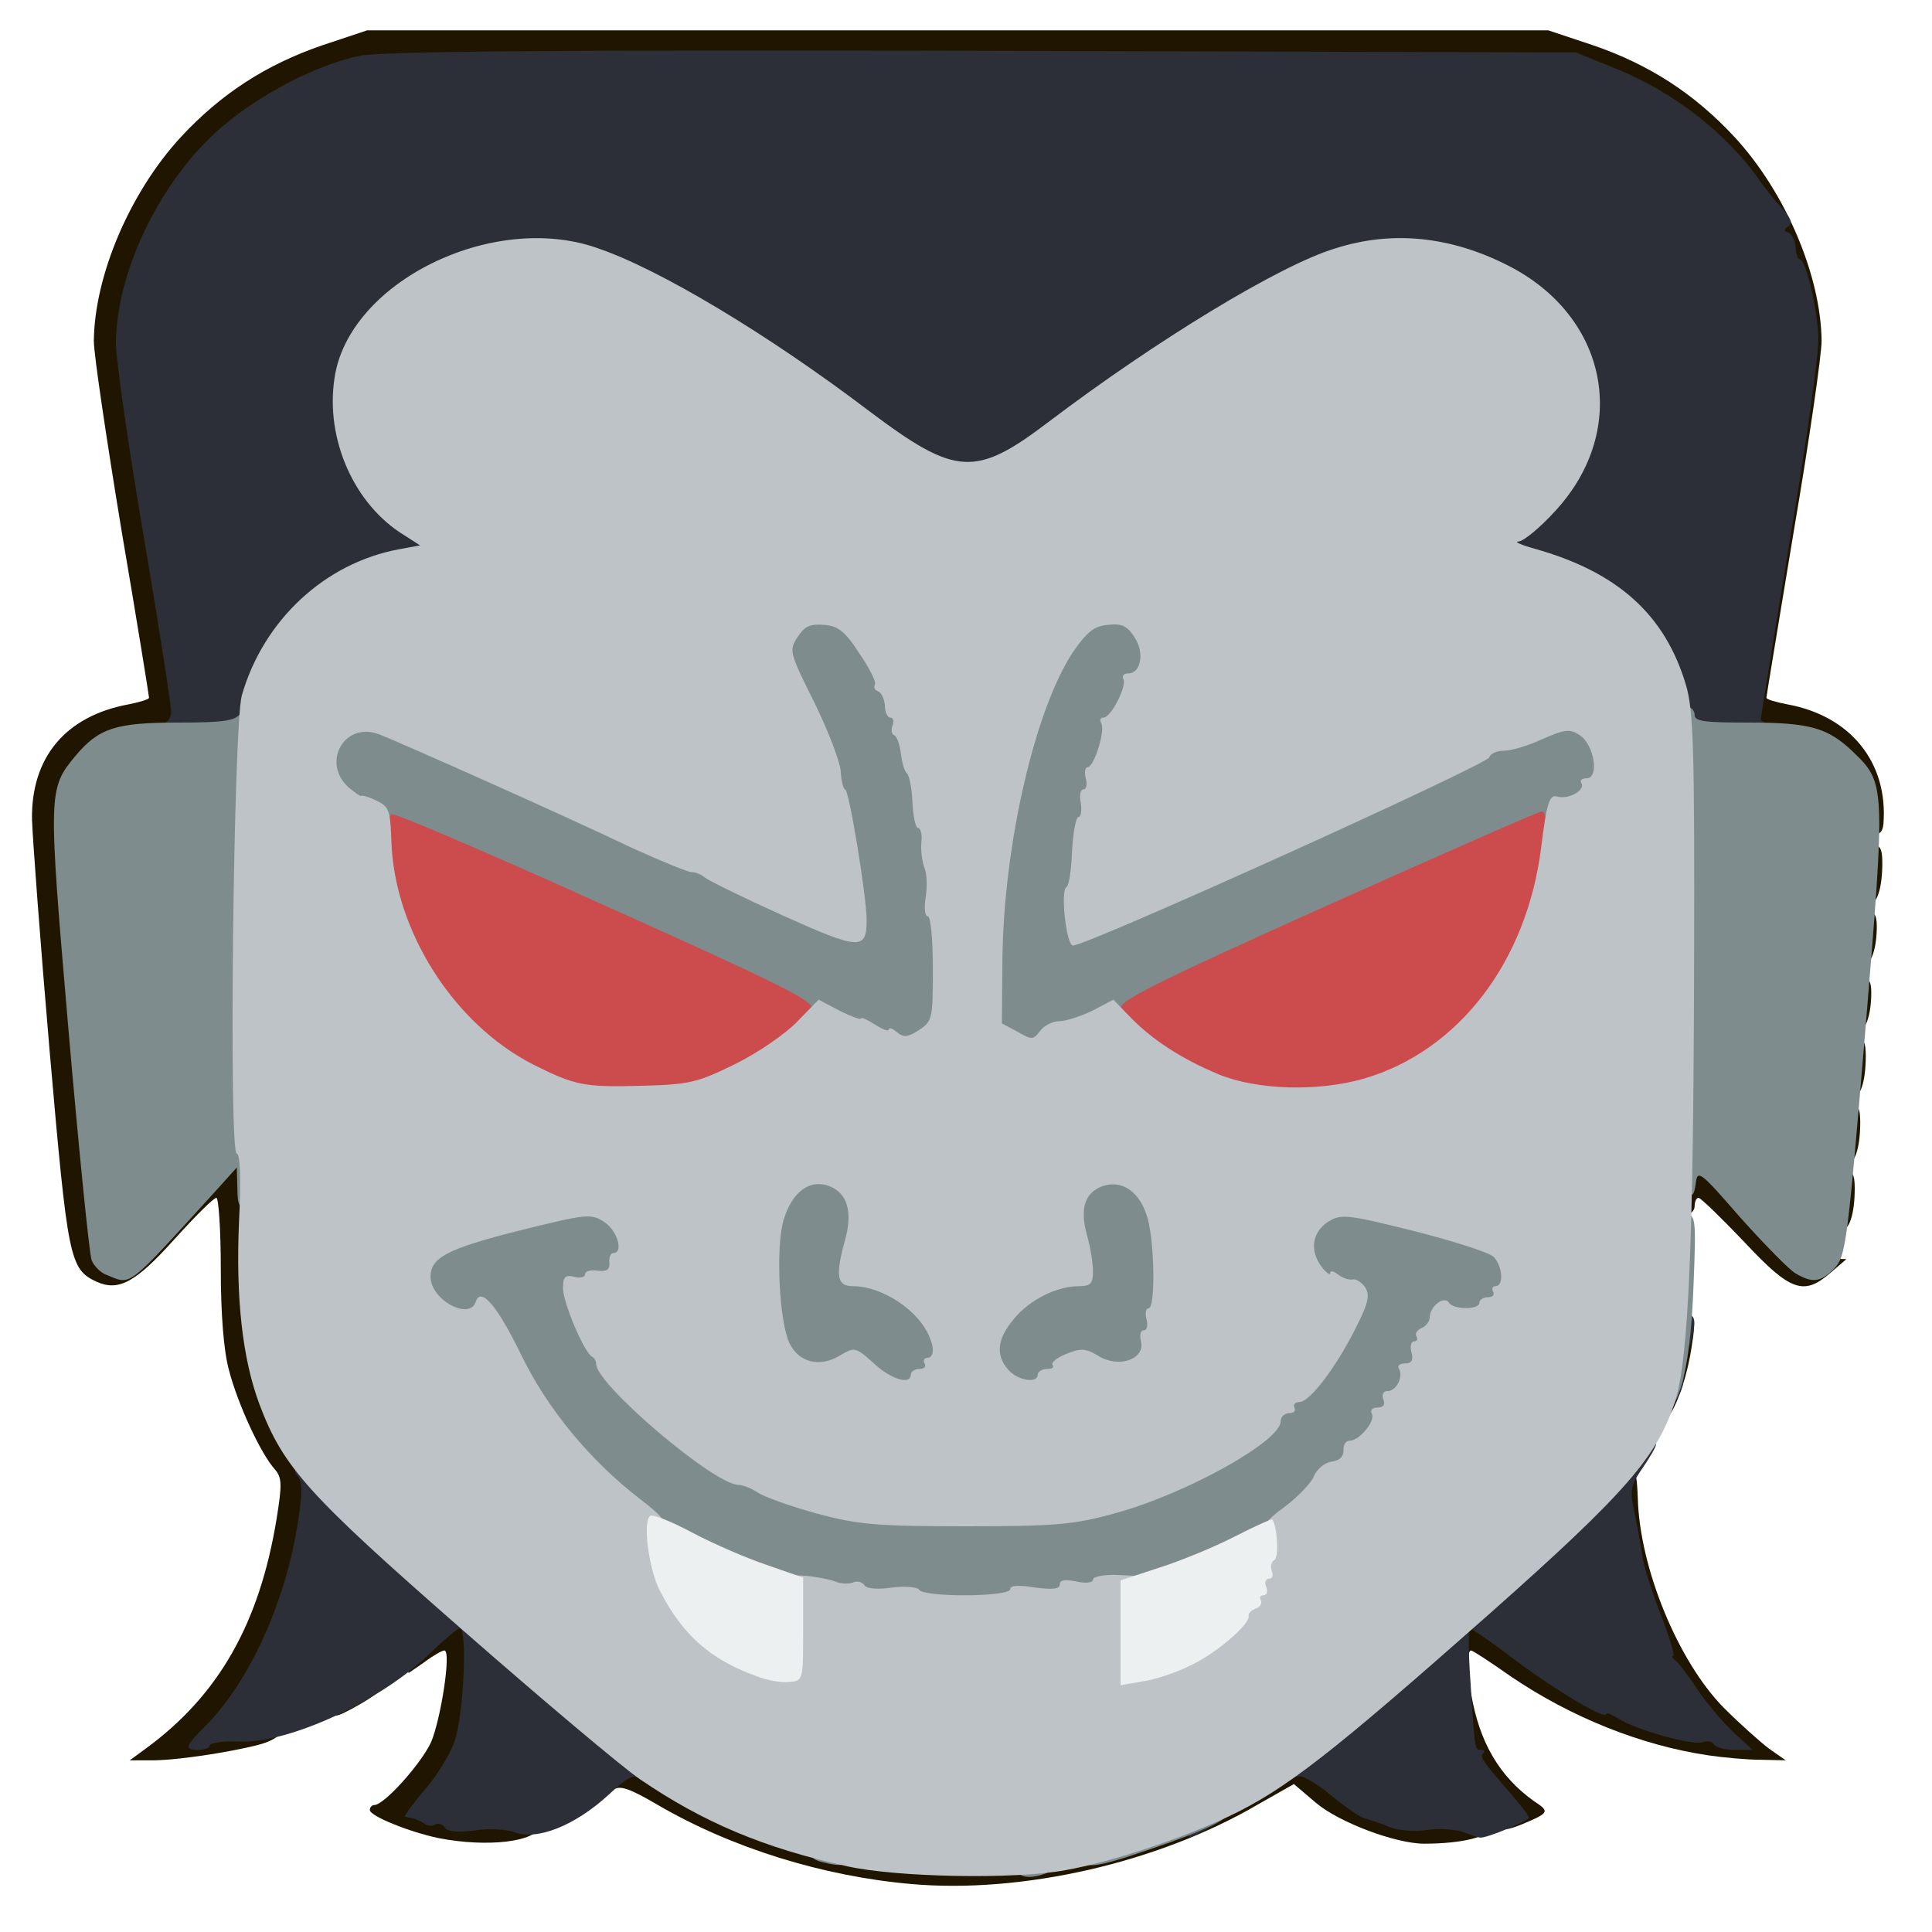 <?xml version="1.0" encoding="utf-8"?>
<!DOCTYPE svg PUBLIC "-//W3C//DTD SVG 1.0//EN" "http://www.w3.org/TR/2001/REC-SVG-20010904/DTD/svg10.dtd">
<svg version="1.0" xmlns="http://www.w3.org/2000/svg" width="32px" height="32px" viewBox="0 0 350 350" preserveAspectRatio="xMidYMid meet">
 <g fill="#201600">
  <path d="M165 341.3 c-15.9 -1.4 -32.4 -6.5 -45.8 -14.3 -5.1 -3 -6.9 -3.6 -8 -2.8 -1.1 1 -1.3 0.5 -1 -2.3 0.3 -3 0.7 -3.4 3.4 -3.7 2.1 -0.2 4.4 0.6 7 2.3 18.8 12.9 47 19.2 69 15.5 7.1 -1.2 26.5 -7.1 28 -8.5 0.6 -0.6 3.1 -1.9 5.5 -3 2.4 -1.1 4.6 -2.2 4.9 -2.5 0.3 -0.4 1.6 -1.4 3 -2.3 4 -2.8 7.6 -2.1 12.9 2.3 2.6 2.2 5.5 4 6.4 4 0.8 0 1.9 0.5 2.2 1 0.3 0.6 3.4 1 6.8 1 7.9 0 10.7 0.8 10.7 3 0 1.7 -5 3 -12 3 -5.2 0 -15.5 -3.9 -19.6 -7.4 l-4 -3.4 -6.7 3.8 c-18 10.5 -42.7 16.1 -62.7 14.3z"/>
  <path d="M79.5 333 c-5.3 -1.1 -12.5 -4 -12.5 -5.1 0 -0.5 0.4 -0.9 0.8 -0.9 1.8 0 8.5 -7.5 10.3 -11.4 1.8 -4.3 3.7 -16.6 2.4 -16.6 -0.4 0 -2 0.9 -3.6 2.1 l-2.9 2 0 -2.7 c0 -4.3 4.5 -8.4 9.3 -8.4 l3.9 0 -0.4 12.3 c-0.3 11 -0.6 12.8 -3 17.4 -3 5.9 -2.7 6.3 5 6.3 6.5 0 9.4 0.9 9 2.8 -0.6 2.9 -9.6 3.9 -18.3 2.2z"/>
  <path d="M272 330.9 c0 -1 -1.8 -3.5 -6.2 -8.8 -1.3 -1.6 -2.7 -8.7 -2.7 -14.8 -0.1 -5.6 2.5 -6 3.4 -0.5 1.5 8.8 5.1 15 11.4 19.5 2.9 1.9 2.8 2.1 -2.2 4.2 -2.5 1 -3.7 1.2 -3.7 0.4z"/>
  <path d="M26.5 316.7 c13.1 -9.6 20.5 -22.6 23.6 -41.5 1 -6.2 1 -7.5 -0.3 -9 -2.6 -2.9 -6.7 -11.8 -8.3 -17.9 -1 -3.6 -1.5 -10.4 -1.5 -18.5 0 -7 -0.4 -12.8 -0.8 -12.8 -0.5 0 -3.9 3.4 -7.6 7.5 -7 7.8 -10.1 9.5 -14.1 7.7 -4.9 -2.3 -5.2 -3.9 -8.5 -41.7 -1.7 -19.8 -3.1 -38.7 -3.2 -42 -0.2 -11.3 6.1 -18.8 17.5 -20.9 2 -0.4 3.7 -0.9 3.7 -1.2 0 -0.3 -2.2 -14 -5 -30.4 -2.7 -16.4 -5 -31.8 -5 -34.2 0.1 -11.8 6.5 -26.9 15.7 -36.9 7.3 -7.9 15.5 -13.2 25.7 -16.7 l8.1 -2.7 107 0 107 0 8.1 2.7 c10.2 3.5 18.4 8.8 25.7 16.7 9.2 10 15.6 25.1 15.7 36.9 0 2.4 -2.2 17.8 -5 34.2 -2.7 16.4 -5 30.1 -5 30.4 0 0.3 1.7 0.8 3.8 1.2 11.5 2.1 18.3 10.6 17.4 21.7 -0.3 3.1 -3 1.8 -3.6 -1.8 -0.8 -4.3 -5.9 -10.3 -10.3 -12.1 -1.8 -0.8 -5.1 -1.4 -7.3 -1.4 -4 0 -4 0 -4 -3.8 0 -2 2.2 -17 5 -33.2 2.7 -16.2 5 -31.4 5 -33.8 0 -5.2 -1.9 -13.2 -3.1 -13.2 -0.5 0 -0.9 -1.1 -0.9 -2.5 0 -1.4 -0.4 -2.5 -1 -2.5 -0.5 0 -1 -0.9 -1 -2.1 0 -1.1 -0.6 -2.6 -1.2 -3.3 -0.7 -0.8 -2 -2.4 -2.8 -3.6 -5.9 -8.7 -15.8 -16.4 -26.6 -20.7 l-6.9 -2.8 -104.5 -0.3 c-73.2 -0.2 -106.1 0.1 -109.8 0.9 -2.9 0.6 -8.9 2.9 -13.4 5.1 -11.1 5.6 -19.2 13.8 -24.7 24.9 -7.1 14.3 -7.1 15.6 -1.2 50.6 2.8 16.6 5.1 32.5 5.1 35.2 l0 5.1 -4.5 0 c-7.2 0 -12.9 3.9 -15.7 10.7 -1.2 2.9 -1 8.2 1.8 41.2 1.8 20.8 3.7 38.8 4.3 40 1.7 3 6.1 2.9 6.1 -0.2 0 -2.9 2.9 -5.7 5.8 -5.7 1.7 0 2.2 -0.6 2.2 -2.8 0 -3.8 4.6 -8.2 8.7 -8.2 l3 0 0.6 16.3 c0.6 18.3 2.2 25.1 8.2 35.1 2 3.4 3.5 7.2 3.5 9 0 10.5 -5.1 28.1 -10.5 36.7 l-3.4 5.4 3.5 0.3 c4.8 0.4 4.4 2.9 -0.8 4.3 -5.5 1.4 -15.3 2.9 -19.8 2.8 l-3.5 0 3 -2.2z"/>
  <path d="M309.5 318 c-12.2 -1.8 -24.9 -6.9 -35.8 -14.3 -3.7 -2.6 -6.9 -4.7 -7.2 -4.7 -0.3 0 -0.5 0.7 -0.5 1.5 0 0.8 -0.7 1.5 -1.5 1.5 -1.1 0 -1.5 -1.2 -1.5 -5 l0 -5 3.4 0 c2.6 0 5.4 1.5 11.9 6.3 4.7 3.5 10 7 11.9 7.7 1.8 0.7 5.1 2.1 7.3 3 2.2 1 5.1 2.1 6.4 2.5 l2.4 0.7 -2.3 -3.8 c-1.3 -2.2 -2.6 -4.1 -2.9 -4.4 -1.3 -1.1 -6.2 -17 -7.6 -24.3 -2.2 -11.3 -2 -13.7 0.8 -13.7 2 0 2.2 0.5 2.4 5.3 0.3 12.7 7.3 29.7 15.6 38.1 2.9 2.9 6.6 6.2 8.2 7.4 l3 2.1 -4.5 -0.1 c-2.5 0 -6.8 -0.4 -9.5 -0.8z"/>
  <path d="M60 308.6 c0 -2.6 1.6 -3.6 6.1 -3.6 4 0 3.6 1.2 -1 3.8 -4.8 2.7 -5.1 2.7 -5.1 -0.2z"/>
  <path d="M300 254.6 c0 -2 0.4 -3.6 0.9 -3.6 0.5 0 1.2 -2.7 1.6 -6 0.6 -5.1 1 -6 2.7 -6 1.8 0 2 0.4 1.3 4.7 -1.5 10.5 -6.5 18.7 -6.5 10.9z"/>
  <path d="M316 225 c-4.2 -4.4 -7.9 -8 -8.3 -8 -0.4 0 -0.7 0.7 -0.7 1.5 0 0.8 -0.7 1.5 -1.5 1.5 -1.2 0 -1.5 -1.3 -1.5 -5.5 l0 -5.5 3.4 0 c3.1 0 4.3 1 11.8 9.5 7.5 8.5 8.7 9.5 11.8 9.5 l3.5 0.1 -2.8 2.4 c-4.9 4.3 -7.3 3.5 -15.7 -5.5z"/>
  <path d="M332 217.5 c0 -4.8 0.2 -5.5 2 -5.5 1.6 0 2 0.7 2 3.3 0 4.7 -1 7.7 -2.6 7.7 -1 0 -1.4 -1.5 -1.4 -5.5z"/>
  <path d="M333 205.5 c0 -4.8 0.2 -5.5 2 -5.5 1.6 0 2 0.7 2 3.3 0 4.7 -1 7.7 -2.6 7.7 -1 0 -1.4 -1.5 -1.4 -5.5z"/>
  <path d="M334 193.5 c0 -4.8 0.2 -5.5 2 -5.5 1.6 0 2 0.7 2 3.3 0 4.7 -1 7.7 -2.6 7.7 -1 0 -1.4 -1.5 -1.4 -5.5z"/>
  <path d="M335 182 c0 -4.3 0.3 -5 2 -5 1.5 0 2 0.7 2 2.8 0 4.2 -1.1 7.2 -2.6 7.2 -1 0 -1.4 -1.4 -1.4 -5z"/>
  <path d="M336 170 c0 -4.3 0.3 -5 2 -5 1.5 0 2 0.7 2 2.8 0 4.2 -1.1 7.2 -2.6 7.2 -1 0 -1.4 -1.4 -1.4 -5z"/>
  <path d="M337 158.5 c0 -4.8 0.2 -5.5 2 -5.5 1.6 0 2 0.7 2 3.3 0 4.7 -1 7.7 -2.6 7.7 -1 0 -1.4 -1.5 -1.4 -5.5z"/>
 </g>
 <g fill="#2c2f38">
  <path d="M93.1 331.9 c-1.3 -0.5 -4.5 -0.7 -7.1 -0.3 -3.1 0.4 -5 0.2 -5.4 -0.5 -0.4 -0.6 -1.2 -0.9 -1.7 -0.6 -0.5 0.4 -1.5 0.3 -2.1 -0.2 -0.7 -0.4 -1.6 -0.8 -2 -0.9 -0.5 -0.1 -1.1 -0.2 -1.4 -0.3 -0.3 0 1.2 -2.1 3.4 -4.7 2.2 -2.5 4.8 -6.6 5.6 -9.1 1.6 -4.7 2.3 -20.3 0.9 -20.3 -0.4 0 -2.8 2 -5.3 4.4 -8.8 8.7 -25.7 16.5 -34.7 16.1 -2.9 -0.1 -5.3 0.2 -5.3 0.7 0 0.4 -0.9 0.8 -2 0.8 -2.7 0 -2.5 -0.6 1.2 -4.3 8 -8.1 14.5 -22.3 16.8 -37.1 0.8 -5.1 0.8 -7.2 -0.1 -8.2 -0.9 -1.1 -0.6 -1.4 2 -1.4 1.7 0 3.1 0.4 3.1 0.9 0 0.5 5.5 5.8 12.3 11.7 6.7 6 13.6 12 15.2 13.5 7.1 6.4 22.7 20 26.4 23 2.9 2.2 4.1 4 4.1 5.8 0 1.9 -0.3 2.2 -1.2 1.3 -0.9 -0.9 -2.2 -0.2 -5.5 2.9 -6.2 5.7 -13.1 8.4 -17.2 6.8z"/>
  <path d="M215 330.6 c0 -2.3 0.4 -2.6 3.5 -2.6 5.3 0 4.6 1.3 -2.7 4.8 -0.5 0.2 -0.8 -0.8 -0.8 -2.2z"/>
  <path d="M265.1 331.9 c-1.4 -0.5 -4.3 -0.7 -6.5 -0.4 -2.4 0.4 -5.4 0.1 -7.1 -0.6 -1.6 -0.7 -3.6 -1.3 -4.3 -1.5 -0.7 -0.1 -3.4 -2 -6 -4.1 -2.5 -2.1 -5.2 -3.7 -5.9 -3.5 -2.7 0.6 -1.3 -4.4 1.8 -6.7 2.6 -1.9 14 -11.8 25.4 -22 1.7 -1.5 8.2 -7.2 14.5 -12.8 12.2 -10.7 16.2 -14.8 17.3 -17.6 0.6 -1.6 5.7 -2.5 5.7 -1 0 0.4 -1.1 2.3 -2.4 4.2 -2.2 3.2 -2.4 4.1 -1.5 8.1 0.5 2.5 1.2 6 1.4 7.9 0.3 1.8 1.8 6.6 3.4 10.7 1.6 4.1 2.6 7.4 2.2 7.4 -0.3 0 -0.1 0.4 0.4 0.8 0.6 0.4 2.3 2.7 3.9 5.1 1.6 2.4 4.5 5.9 6.5 7.8 l3.6 3.3 -3.2 0 c-1.7 0 -3.4 -0.4 -3.8 -1 -0.3 -0.5 -1.2 -0.7 -2 -0.4 -1.7 0.7 -12.1 -2.2 -15.2 -4.2 -1.3 -0.8 -2.3 -1.2 -2.3 -0.9 0 1.2 -8.9 -4.1 -16.3 -9.6 -4.3 -3.3 -8.1 -5.9 -8.4 -5.9 -0.3 0 -0.3 4.4 0.1 9.8 0.8 12.6 0.8 12.2 1.9 12.2 0.6 0 0.8 0.3 0.4 0.6 -0.6 0.7 -0.4 1.1 4.7 7 2 2.3 3.6 4.4 3.6 4.7 0 0.5 -7.6 3.7 -8.8 3.6 -0.4 0 -1.8 -0.5 -3.1 -1z"/>
  <path d="M301 251.5 c0 -2.8 0.4 -3.5 2 -3.5 2.2 0 2.6 2 1 5.1 -1.6 3 -3 2.3 -3 -1.6z"/>
  <path d="M303 241.5 c0 -2.8 0.4 -3.5 2 -3.5 2.1 0 2.4 1 1.4 4.8 -1 3.6 -3.4 2.7 -3.4 -1.3z"/>
  <path d="M28.7 133.3 c-1.2 -1.1 -0.8 -2.3 0.8 -2.3 0.8 0 1.5 -0.9 1.5 -2.1 0 -1.1 -2.2 -15.5 -5 -31.9 -2.8 -16.4 -5 -32.1 -5 -34.7 0 -11.9 6.8 -27.1 16.6 -36.9 6.8 -6.9 18.8 -13.5 27.6 -15.3 3.7 -0.8 37.4 -1.1 112.8 -0.9 l107.5 0.3 6.9 2.8 c10.8 4.3 20.5 11.9 26.6 20.7 0.8 1.2 2.5 3.3 3.8 4.7 1.7 1.9 2 2.8 1.2 3.3 -0.9 0.6 -0.9 0.9 -0.1 1.1 0.7 0.3 1.3 1.4 1.4 2.7 0 1.2 0.4 2.2 0.8 2.2 1 0 3.1 8.7 3.3 14 0.2 2.5 -2.1 18.9 -5.1 36.5 -2.9 17.6 -5.3 32.3 -5.3 32.8 0 0.4 0.7 0.7 1.6 0.7 0.9 0 1.4 0.6 1.2 1.3 -0.3 0.8 -3.3 1.3 -9 1.5 l-8.5 0.3 -1.6 -6.1 c-2.1 -7.3 -5.2 -12.4 -10.3 -16.9 -4.2 -3.7 -12.2 -7.6 -17.8 -8.6 -3.3 -0.7 -3.6 -1 -3.6 -4.1 0 -2.2 0.5 -3.4 1.4 -3.4 0.8 0 3.7 -2.5 6.5 -5.6 6.3 -6.9 8.8 -14 7.1 -20.3 -2.4 -9.2 -12 -17.5 -24.3 -21.3 -6.3 -1.9 -7.8 -2 -12.7 -1 -10.2 2.1 -33.7 15.7 -54.3 31.4 -9.5 7.2 -13.1 8.8 -19.7 8.8 -6.8 0 -9.7 -1.4 -22.3 -10.8 -19.2 -14.4 -37.6 -25.2 -49 -28.8 -5 -1.5 -6.6 -1.6 -11.5 -0.6 -11.4 2.4 -22.4 9.9 -26.7 18.3 -2.4 4.5 -2.2 11.5 0.5 17.1 2.1 4.5 9.9 12.8 12 12.8 0.5 0 1 1.6 1 3.5 0 2.5 -0.4 3.5 -1.5 3.5 -3.1 0 -12.4 3.9 -17 7 -7.1 4.9 -11.9 12.5 -13.9 22.3 -0.6 2.7 -0.7 2.7 -9 2.7 -4.5 0 -8.6 -0.3 -8.9 -0.7z"/>
 </g>
 <g fill="#cc4b4c">
  <path d="M101 199.1 c-19.4 -6.3 -32.3 -24.3 -33.2 -46.1 l-0.3 -8.5 3.5 -0.3 c2.8 -0.2 11.5 3.3 41.8 16.9 l38.2 17.2 0 3.2 c0 4.3 -6.6 10.5 -15.8 14.8 -6.3 3 -7.5 3.2 -19.2 3.4 -6.9 0.1 -13.6 -0.1 -15 -0.6z"/>
  <path d="M217.7 197.6 c-11 -4.5 -18.7 -11.2 -18.7 -16 l0 -3.3 38.3 -17.1 c27.7 -12.5 39.2 -17.2 42 -17.2 3.7 0 3.7 0 3.7 4.1 0 18.9 -9 37 -22.7 45.7 -7.3 4.6 -14.1 6.2 -26.2 6.2 -8.8 0 -11.6 -0.4 -16.4 -2.4z"/>
 </g>
 <g fill="#7f8c8d">
  <path d="M184 338 c0 -1.6 0.7 -2 3.5 -2 3.7 0 4.9 2.2 1.9 3.4 -3.2 1.2 -5.4 0.6 -5.4 -1.4z"/>
  <path d="M148.8 337.3 c-3.3 -0.8 -2 -3.3 1.7 -3.3 2.8 0 3.5 0.4 3.5 2 0 2 -1.4 2.3 -5.2 1.3z"/>
  <path d="M196 336.3 c0 -1.4 1.9 -2.4 7.4 -4 4.1 -1.3 8 -2.3 8.6 -2.3 0.6 0 1.8 -0.7 2.6 -1.5 1.7 -1.7 8.4 -2.1 8.4 -0.5 0 1.4 -5.1 3.8 -14.9 7.1 -9.9 3.4 -12.1 3.6 -12.1 1.2z"/>
  <path d="M161.5 291.4 c-15.1 -2.1 -18.8 -2.8 -24.5 -4.5 -12.4 -3.9 -21.8 -9.6 -31.6 -19.4 -7.8 -7.7 -9.7 -10.3 -13.5 -18.2 l-4.4 -9.2 -4.6 -0.1 c-6.1 0 -7.9 -2 -7.9 -8.7 0 -3.5 0.5 -5.5 1.8 -6.6 2.1 -1.9 24.6 -7.7 29.9 -7.7 5.8 0 8.3 2.2 8.3 7.5 0 6.8 -1.3 9.1 -5.4 9.9 l-3.5 0.7 1.7 3.7 c0.9 2 2 3.9 2.5 4 0.4 0.2 0.7 0.8 0.7 1.3 0 3.7 21.4 21.9 25.8 21.9 0.7 0 2.3 0.6 3.5 1.4 1.2 0.8 6 2.5 10.7 3.8 12.2 3.3 35.7 3.3 47.8 0 12.1 -3.3 30.2 -13 30.2 -16.3 0 -0.6 0.6 -1.7 1.4 -2.5 0.8 -0.8 1.9 -1.4 2.5 -1.4 1.3 0 6.5 -6.9 9.2 -12.1 l1.8 -3.7 -3.4 -0.6 c-4.3 -0.8 -5.5 -3 -5.5 -9.5 0 -5.9 2.2 -8.1 8.2 -8.1 5.2 0 28.6 5.9 30.4 7.7 1.4 1.5 1.9 8.8 0.8 11.7 -0.3 0.9 -1.2 1.6 -2 1.6 -0.8 0 -1.4 0.5 -1.4 1 0 0.6 -1.9 1 -4.2 1 -3.9 0 -4.5 0.4 -6 3.6 -1 1.9 -1.8 4.1 -1.8 4.9 0 0.8 -0.4 1.5 -0.9 1.5 -0.5 0 -1.2 1.1 -1.5 2.5 -0.4 1.4 -1.1 2.5 -1.6 2.5 -0.6 0 -1 0.7 -1 1.5 0 0.8 -0.4 1.5 -1 1.5 -0.5 0 -1 0.6 -1 1.4 0 0.8 -1 2.3 -2.3 3.3 -1.3 1 -2.6 2.6 -3 3.6 -0.3 0.9 -1.5 1.7 -2.6 1.7 -1.2 0 -2.5 1.1 -3.3 2.7 -3.2 6.6 -22.8 16.1 -38.9 18.8 -9.2 1.5 -34.4 2.7 -40.4 1.9z"/>
  <desc>cursor-land.com</desc><path d="M300 254.3 c0 -1.6 0.7 -5 1.5 -7.7 0.9 -3.1 1.5 -9 1.5 -15.8 0 -10.4 0.1 -10.8 2.1 -10.8 2.1 0 2.2 0.3 1.7 12.8 -0.3 8.4 -1.1 14.7 -2.3 18.5 -2 6 -4.5 7.7 -4.5 3z"/>
  <path d="M156.8 251.3 c-1.3 -1.2 -3.2 -1.6 -7.6 -1.4 -9.2 0.4 -11.2 -3.2 -11.2 -19.4 0 -15.9 2.7 -20.2 11.7 -19.2 6.5 0.7 7.6 2.5 7 11.3 l-0.5 7.2 4 0.6 c2.8 0.5 5.2 1.8 7.9 4.5 3.4 3.3 3.9 4.4 3.9 8.4 0 5.5 -0.7 7.7 -2.6 7.7 -0.8 0 -1.4 0.5 -1.4 1 0 1.7 -9.4 1.2 -11.2 -0.7z"/>
  <path d="M179.7 251.2 c-1.1 -1.2 -1.7 -3.6 -1.7 -7 0 -4 0.5 -5.7 2.7 -8.3 2.9 -3.4 7.8 -5.9 11.7 -5.9 2.3 0 2.4 -0.2 1.5 -3.2 -1.3 -4.7 -1.1 -11.1 0.4 -13.2 0.8 -1.1 3.1 -2 6 -2.3 8.9 -1 11.7 3.4 11.7 18.4 0 10.3 -1.7 18.1 -4.4 19.5 -1.1 0.6 -4.5 0.8 -7.8 0.5 -3.2 -0.3 -5.8 -0.1 -5.8 0.4 0 0.5 -0.7 0.9 -1.5 0.9 -0.8 0 -1.5 0.5 -1.5 1 0 1.9 -9.5 1.2 -11.3 -0.8z"/>
  <path d="M19.4 231 c-1.2 -0.4 -2.4 -1.7 -2.8 -2.7 -0.4 -1 -2.3 -19.8 -4.2 -41.8 -3.7 -43.1 -3.7 -43.6 1.3 -49.6 4.2 -5 7.3 -6 18.5 -6 8.4 0 10.4 -0.3 11.4 -1.7 1.1 -1.4 1.3 5.1 1.4 37.6 0 25.4 0.4 39.2 1 39.2 0.6 0 1 2.8 1 6.5 0 5.8 -0.2 6.5 -2 6.5 -1.6 0 -2 -0.7 -2 -3.7 l-0.1 -3.8 -3.6 4 c-16.6 18.2 -15.4 17.3 -19.9 15.5z"/>
  <path d="M325.3 230.7 c-1.1 -0.6 -5.6 -5.2 -10 -10.1 -7.3 -8.4 -7.8 -8.8 -8.1 -6.2 -0.3 2.2 -0.6 2.5 -1.8 1.5 -2.2 -1.8 -2.1 -87.9 0.1 -87.9 0.8 0 1.5 0.7 1.5 1.5 0 1.2 1.8 1.4 9.8 1.4 11 0 14.3 0.9 18.9 5.3 5.9 5.7 5.9 5.9 2.2 50.7 -3.2 38.2 -3.5 40.7 -5.6 42.9 -2.5 2.5 -3.9 2.7 -7 0.9z"/>
  <path d="M153.6 188 c-8.1 -3.4 -8.2 -3.5 -6.7 -5.3 0.9 -1.2 -5.8 -4.5 -37 -18.5 -21 -9.5 -38.5 -17 -39 -16.7 -0.4 0.3 -0.6 1.2 -0.2 2 0.4 1.1 -0.8 0.9 -4.6 -0.8 -7.7 -3.6 -8.1 -4.2 -8.1 -10.8 0 -5.2 0.3 -6.1 2.5 -7.5 1.8 -1.1 3.8 -1.5 6.8 -1.2 3.8 0.5 24.4 9.2 50.4 21.5 5.1 2.3 9.9 4.3 10.6 4.3 0.7 0 1.7 0.4 2.3 0.9 0.5 0.6 6 3.3 12.2 6 l11.4 5.1 -0.6 -2.8 c-0.3 -1.5 -1 -6.2 -1.7 -10.4 -0.6 -4.3 -1.6 -7.8 -2 -7.8 -0.5 0 -0.9 -1.5 -0.9 -3.4 0 -1.9 -1.9 -7.1 -4.5 -12.4 -4.8 -9.6 -5.5 -14.3 -2.9 -18 1.3 -1.8 2.5 -2.2 7.4 -2.2 5.5 0 6.1 0.2 8.4 3.3 8.4 11 14.6 38.1 14.6 63.7 0 10.1 -0.2 11 -2.2 12.4 -3.3 2.4 -8.5 1.9 -16.2 -1.4z"/>
  <path d="M180.1 189.3 c-2.4 -1.6 -2.4 -1.7 -1.8 -16.7 0.9 -24.4 6.1 -46.9 13.1 -57.5 3.1 -4.6 3.2 -4.6 9.3 -4.9 5.4 -0.3 6.3 0 7.7 2 1.9 2.7 2.1 10.1 0.4 12 -1.6 1.6 -4.6 7.8 -7 14.3 -1.6 4.5 -6.2 27.5 -5.6 28.1 0.6 0.5 69.4 -30.9 70.4 -32.2 0.6 -0.8 2 -1.4 3.2 -1.4 1.1 0 3.9 -0.9 6.3 -2 5.3 -2.4 10.7 -2.6 13.7 -0.4 1.8 1.2 2.2 2.5 2.2 7.1 0 4.7 -0.4 5.9 -2.6 7.9 -1.4 1.3 -3.4 2.4 -4.5 2.4 -1 0 -1.9 0.5 -1.9 1 0 0.6 -0.7 1 -1.5 1 -0.8 0 -1.5 -0.7 -1.5 -1.5 0 -0.8 -0.3 -1.5 -0.7 -1.5 -0.5 0 -18 7.7 -39 17.1 -31.2 14 -38.1 17.5 -37.1 18.6 0.6 0.7 0.9 1.5 0.7 1.7 -1.6 1.4 -7.2 3.6 -9.2 3.6 -1.4 0 -2.7 0.7 -3.1 1.5 -0.8 2.1 -8.5 2 -11.5 -0.2z"/>
 </g>
 <g fill="#bdc3c7">
  <path d="M153.5 338.1 c-15.1 -3.3 -26.2 -8 -37.6 -15.8 -3.1 -2.1 -17.6 -14.3 -32.2 -27.1 -28 -24.5 -32.4 -29.4 -36.7 -40.8 -3.1 -8.3 -4.3 -19.3 -3.7 -33.1 0.4 -7.6 0.2 -12.3 -0.4 -12.3 -1.5 0 -0.6 -77.4 0.9 -83 3.9 -13.6 15 -24 28.5 -26.5 l3.8 -0.7 -2.8 -1.8 c-9.1 -5.5 -14.4 -17.4 -12.7 -28.5 2.5 -17.3 28.5 -30.2 47.5 -23.6 11.3 3.8 31.1 15.7 49.4 29.6 15.7 11.8 19.2 12 32.5 1.9 19.4 -14.7 41.9 -28.4 51.9 -31.4 10.3 -3.3 20.9 -2.2 31.3 3.1 18.1 9.2 22.1 29.6 8.7 44.3 -2.8 3.1 -5.8 5.6 -6.8 5.7 -0.9 0 0.4 0.6 2.9 1.3 15 4.2 23.6 11.9 27.4 24.6 1.4 4.6 1.6 12 1.5 49.9 -0.1 50.9 -1 72.2 -3.4 79.8 -3.2 10.1 -8.8 16.6 -33.6 38.6 -28.5 25.2 -37 31.9 -47.4 36.8 -8.8 4.1 -21.1 8.2 -29.5 9.7 -9.1 1.7 -30.5 1.3 -39.5 -0.7z m-10.5 -44.9 l0 -7.9 3.3 0.2 c1.7 0.2 4 0.6 5 1 0.9 0.4 2.4 0.5 3.2 0.2 0.8 -0.4 1.7 -0.1 2.1 0.5 0.4 0.6 2.4 0.8 5 0.4 2.4 -0.3 4.6 -0.1 4.9 0.4 0.9 1.4 16.5 1.3 16.5 -0.1 0 -0.7 1.6 -0.8 4.5 -0.3 3.2 0.4 4.5 0.3 4.5 -0.6 0 -0.8 1 -0.9 3 -0.5 1.7 0.4 3 0.2 3 -0.3 0 -0.6 1.8 -0.9 4 -0.9 l4 0.2 0 7.8 c0 4.3 0.4 7.7 1 7.7 2.1 0 10.4 -4.6 13.1 -7.2 3.1 -3.1 6.6 -9.8 7.5 -14.5 0.4 -2.2 2 -4.1 5.1 -6.3 2.4 -1.8 4.8 -4.3 5.3 -5.5 0.5 -1.3 1.9 -2.5 3.2 -2.7 1.5 -0.2 2.2 -0.9 2.2 -2.1 -0.1 -0.9 0.4 -1.7 1.1 -1.7 1.8 0 4.8 -3.7 4 -4.9 -0.3 -0.6 0.1 -1.1 1 -1.1 1.1 0 1.5 -0.5 1.1 -1.5 -0.3 -0.9 0 -1.5 0.8 -1.5 1.6 0 2.9 -2.7 2 -4.1 -0.3 -0.5 0.2 -0.9 1.2 -0.9 1.1 0 1.5 -0.6 1.1 -2 -0.3 -1.1 -0.1 -2 0.5 -2 0.5 0 0.7 -0.4 0.4 -0.9 -0.3 -0.5 0.1 -1.1 0.9 -1.5 0.8 -0.3 1.5 -1.2 1.5 -1.9 0 -2 2.6 -4.1 3.5 -2.7 0.8 1.3 5.5 1.3 5.5 0 0 -0.5 0.7 -1 1.6 -1 0.8 0 1.2 -0.4 0.9 -1 -0.3 -0.5 -0.1 -1 0.4 -1 1.6 0 1.3 -3.6 -0.3 -5.3 -0.8 -0.8 -7.4 -2.9 -14.5 -4.7 -12.4 -3.1 -13.2 -3.1 -15.6 -1.6 -2.8 1.9 -3.3 5.2 -1 8.2 0.8 1 1.5 1.5 1.5 1 0 -0.5 0.6 -0.3 1.4 0.3 0.8 0.6 1.9 1 2.6 0.9 0.6 -0.2 1.7 0.5 2.3 1.4 0.9 1.4 0.6 2.8 -1.5 7 -3.6 7.3 -8.5 13.8 -10.4 13.8 -0.8 0 -1.2 0.5 -0.9 1 0.3 0.6 -0.1 1 -0.9 1 -0.9 0 -1.6 0.7 -1.6 1.5 0 3.6 -17.2 13.2 -30.2 16.7 -7.2 2 -10.7 2.3 -26.8 2.3 -16.2 0 -19.6 -0.3 -27 -2.3 -4.7 -1.3 -9.5 -3 -10.7 -3.8 -1.2 -0.8 -2.8 -1.4 -3.5 -1.4 -4.4 0 -25.8 -18.2 -25.8 -21.9 0 -0.5 -0.3 -1.1 -0.7 -1.3 -1.4 -0.6 -5.3 -9.8 -5.3 -12.4 0 -2.1 0.4 -2.5 2 -2.1 1.1 0.3 2 0.1 2 -0.5 0 -0.5 1 -0.8 2.3 -0.6 1.6 0.2 2.2 -0.2 2.1 -1.4 -0.1 -1 0.2 -1.8 0.7 -1.8 1.9 0 0.8 -4 -1.6 -5.6 -2.4 -1.6 -3.2 -1.5 -15.3 1.5 -13.1 3.3 -16.2 4.9 -16.2 8.4 0 4.2 7.1 8 8.2 4.5 0.9 -2.7 3.8 0.6 8.1 9.4 4.8 10 12.7 19.5 21.7 26.4 4.2 3.2 5 4.3 5 7.2 0 6.5 5.8 14.9 13.3 19.2 8.2 4.7 8.7 4.4 8.7 -4.8z m22 -44.2 c0 -0.5 0.7 -1 1.6 -1 0.8 0 1.2 -0.4 0.9 -1 -0.3 -0.5 -0.1 -1 0.4 -1 2 0 1.1 -4 -1.6 -7.1 -3.1 -3.5 -7.9 -5.9 -11.8 -5.9 -2.9 0 -3.2 -1.9 -1.4 -8.4 1.4 -5.1 0.4 -8.4 -2.8 -9.7 -3.7 -1.4 -6.9 1.1 -8.4 6.3 -1.4 5.2 -0.7 18.2 1.1 22.1 1.7 3.5 5.4 4.5 9.1 2.3 2.7 -1.6 2.9 -1.6 6.1 1.3 3.2 3 6.8 4.1 6.8 2.1z m23 0 c0 -0.5 0.8 -1 1.7 -1 0.9 0 1.3 -0.3 1 -0.7 -0.4 -0.4 0.7 -1.3 2.4 -2 2.7 -1.1 3.5 -1.1 6 0.4 3.6 2.2 8.4 0.5 7.6 -2.7 -0.3 -1.1 -0.1 -2 0.5 -2 0.6 0 0.8 -0.9 0.5 -2 -0.3 -1.1 -0.1 -2 0.4 -2 1.2 0 1.1 -11.6 -0.2 -16.3 -1.3 -4.7 -4.6 -7.1 -8.2 -5.8 -3.2 1.2 -4.1 4 -2.8 8.8 0.6 2.1 1.1 5 1.1 6.6 0 2.2 -0.4 2.7 -2.5 2.7 -4 0 -8.9 2.4 -11.8 5.9 -3.1 3.7 -3.4 6.6 -1 9.3 1.7 1.9 5.3 2.5 5.3 0.8z m-54.9 -56.2 c4.1 -2 9.2 -5.5 11.3 -7.7 l3.9 -4 3.8 2 c2.2 1.1 3.9 1.7 3.9 1.4 0 -0.3 1.1 0.2 2.5 1.1 1.4 0.9 2.5 1.3 2.5 0.9 0 -0.4 0.7 -0.2 1.5 0.5 1.2 1 2 0.9 4 -0.4 2.4 -1.6 2.5 -2.1 2.5 -11.1 0 -5.3 -0.4 -9.5 -0.9 -9.5 -0.6 0 -0.7 -1.6 -0.4 -3.5 0.3 -1.9 0.2 -4.2 -0.2 -5.2 -0.4 -1 -0.7 -3 -0.6 -4.5 0.2 -1.6 -0.1 -2.8 -0.6 -2.8 -0.4 0 -0.9 -2.1 -1 -4.7 -0.1 -2.5 -0.6 -4.9 -1 -5.2 -0.4 -0.3 -0.9 -1.9 -1.1 -3.6 -0.2 -1.6 -0.7 -3.1 -1.2 -3.3 -0.5 -0.2 -0.6 -1 -0.3 -1.8 0.3 -0.8 0.1 -1.4 -0.4 -1.4 -0.5 0 -1 -1 -1 -2.2 -0.1 -1.3 -0.7 -2.4 -1.3 -2.6 -0.5 -0.2 -0.8 -0.7 -0.5 -1.2 0.3 -0.4 -1 -3 -2.8 -5.6 -2.5 -3.9 -3.8 -5 -6.4 -5.2 -2.5 -0.2 -3.5 0.2 -4.8 2.2 -1.6 2.4 -1.5 2.8 3 11.8 2.5 5.1 4.7 10.8 4.8 12.5 0.1 1.8 0.5 3.3 0.8 3.3 0.7 0 3.9 19.4 3.9 23.7 0 5.5 -1.3 5.4 -15.3 -0.9 -7.3 -3.3 -13.6 -6.4 -14.1 -6.9 -0.6 -0.5 -1.6 -0.9 -2.3 -0.9 -0.7 0 -5.5 -2 -10.6 -4.3 -11.9 -5.7 -42.4 -19.3 -46.1 -20.7 -6.2 -2.3 -10.4 5.1 -5.5 9.6 1.2 1 2.2 1.7 2.3 1.6 0 -0.2 1.3 0.1 2.7 0.8 2.4 1.1 2.6 1.8 2.8 7.3 0.5 16.2 11.2 33.1 25.6 40.5 7.6 3.8 9.2 4.2 19.6 3.9 8.8 -0.2 10.3 -0.6 17 -3.9z m114 2.6 c17.1 -5 29.5 -21.1 32.1 -41.9 1 -8.1 1.5 -9.6 2.9 -9.2 2 0.6 5.1 -1.1 4.4 -2.4 -0.4 -0.5 0.1 -0.9 0.9 -0.9 2.4 0 1.4 -6.1 -1.2 -7.8 -1.8 -1.2 -2.7 -1.1 -6.8 0.7 -2.5 1.2 -5.7 2.1 -6.9 2.1 -1.3 0 -2.5 0.5 -2.7 1.2 -0.5 1.4 -73.9 34.6 -75.5 34.1 -1.2 -0.5 -2.2 -10.1 -1.1 -10.6 0.4 -0.1 0.9 -3 1 -6.4 0.2 -3.5 0.7 -6.3 1.2 -6.3 0.4 0 0.6 -1.1 0.4 -2.5 -0.3 -1.4 -0.1 -2.5 0.5 -2.5 0.5 0 0.7 -0.9 0.4 -2 -0.3 -1.1 -0.1 -2 0.3 -2 1.2 0 3.3 -6.7 2.5 -8 -0.3 -0.5 -0.2 -1 0.4 -1 1.4 0 4.3 -5.8 3.6 -7 -0.3 -0.6 0.1 -1 0.9 -1 2.3 0 3 -3.8 1.1 -6.6 -1.3 -2 -2.3 -2.5 -4.8 -2.2 -2.5 0.2 -3.8 1.3 -6.3 4.9 -6.9 10.4 -12.5 34.7 -12.8 55.3 l-0.1 12 2.8 1.5 c2.6 1.5 2.9 1.5 4.1 -0.1 0.7 -1 2.3 -1.8 3.5 -1.8 1.2 0 3.9 -0.9 6 -1.9 l3.8 -2 2.8 2.9 c4.1 4.3 9.5 7.8 16.2 10.6 7 2.9 18.1 3.2 26.4 0.8z"/>
 </g>
 <g fill="#ecf0f1">
  <path d="M136.9 303.6 c-8.3 -3 -13.3 -7.5 -17.4 -15.5 -2 -3.9 -3.1 -12.6 -1.7 -13.5 0.5 -0.3 4 1.1 7.7 3.1 3.8 2 9.8 4.6 13.4 5.8 l6.6 2.3 0 9.3 c0 9.3 0 9.4 -2.5 9.6 -1.4 0.2 -4.1 -0.3 -6.1 -1.1z"/>
  <path d="M203 295.8 l0 -9.5 7 -2.3 c3.8 -1.2 9.9 -3.7 13.6 -5.6 3.7 -1.9 6.8 -3.3 6.9 -3.1 0.9 1.2 1.2 6.8 0.4 7.3 -0.6 0.3 -0.8 1.2 -0.5 2 0.3 0.8 0.1 1.4 -0.5 1.4 -0.6 0 -0.9 0.7 -0.5 1.5 0.3 0.8 0.1 1.5 -0.5 1.5 -0.6 0 -0.8 0.4 -0.5 0.9 0.3 0.5 -0.1 1.2 -0.9 1.5 -0.8 0.3 -1.4 0.9 -1.3 1.3 0.4 1.4 -5.8 6.8 -10.5 9 -2.6 1.3 -6.5 2.6 -8.7 2.9 l-4 0.7 0 -9.5z"/>
 </g>
</svg>
